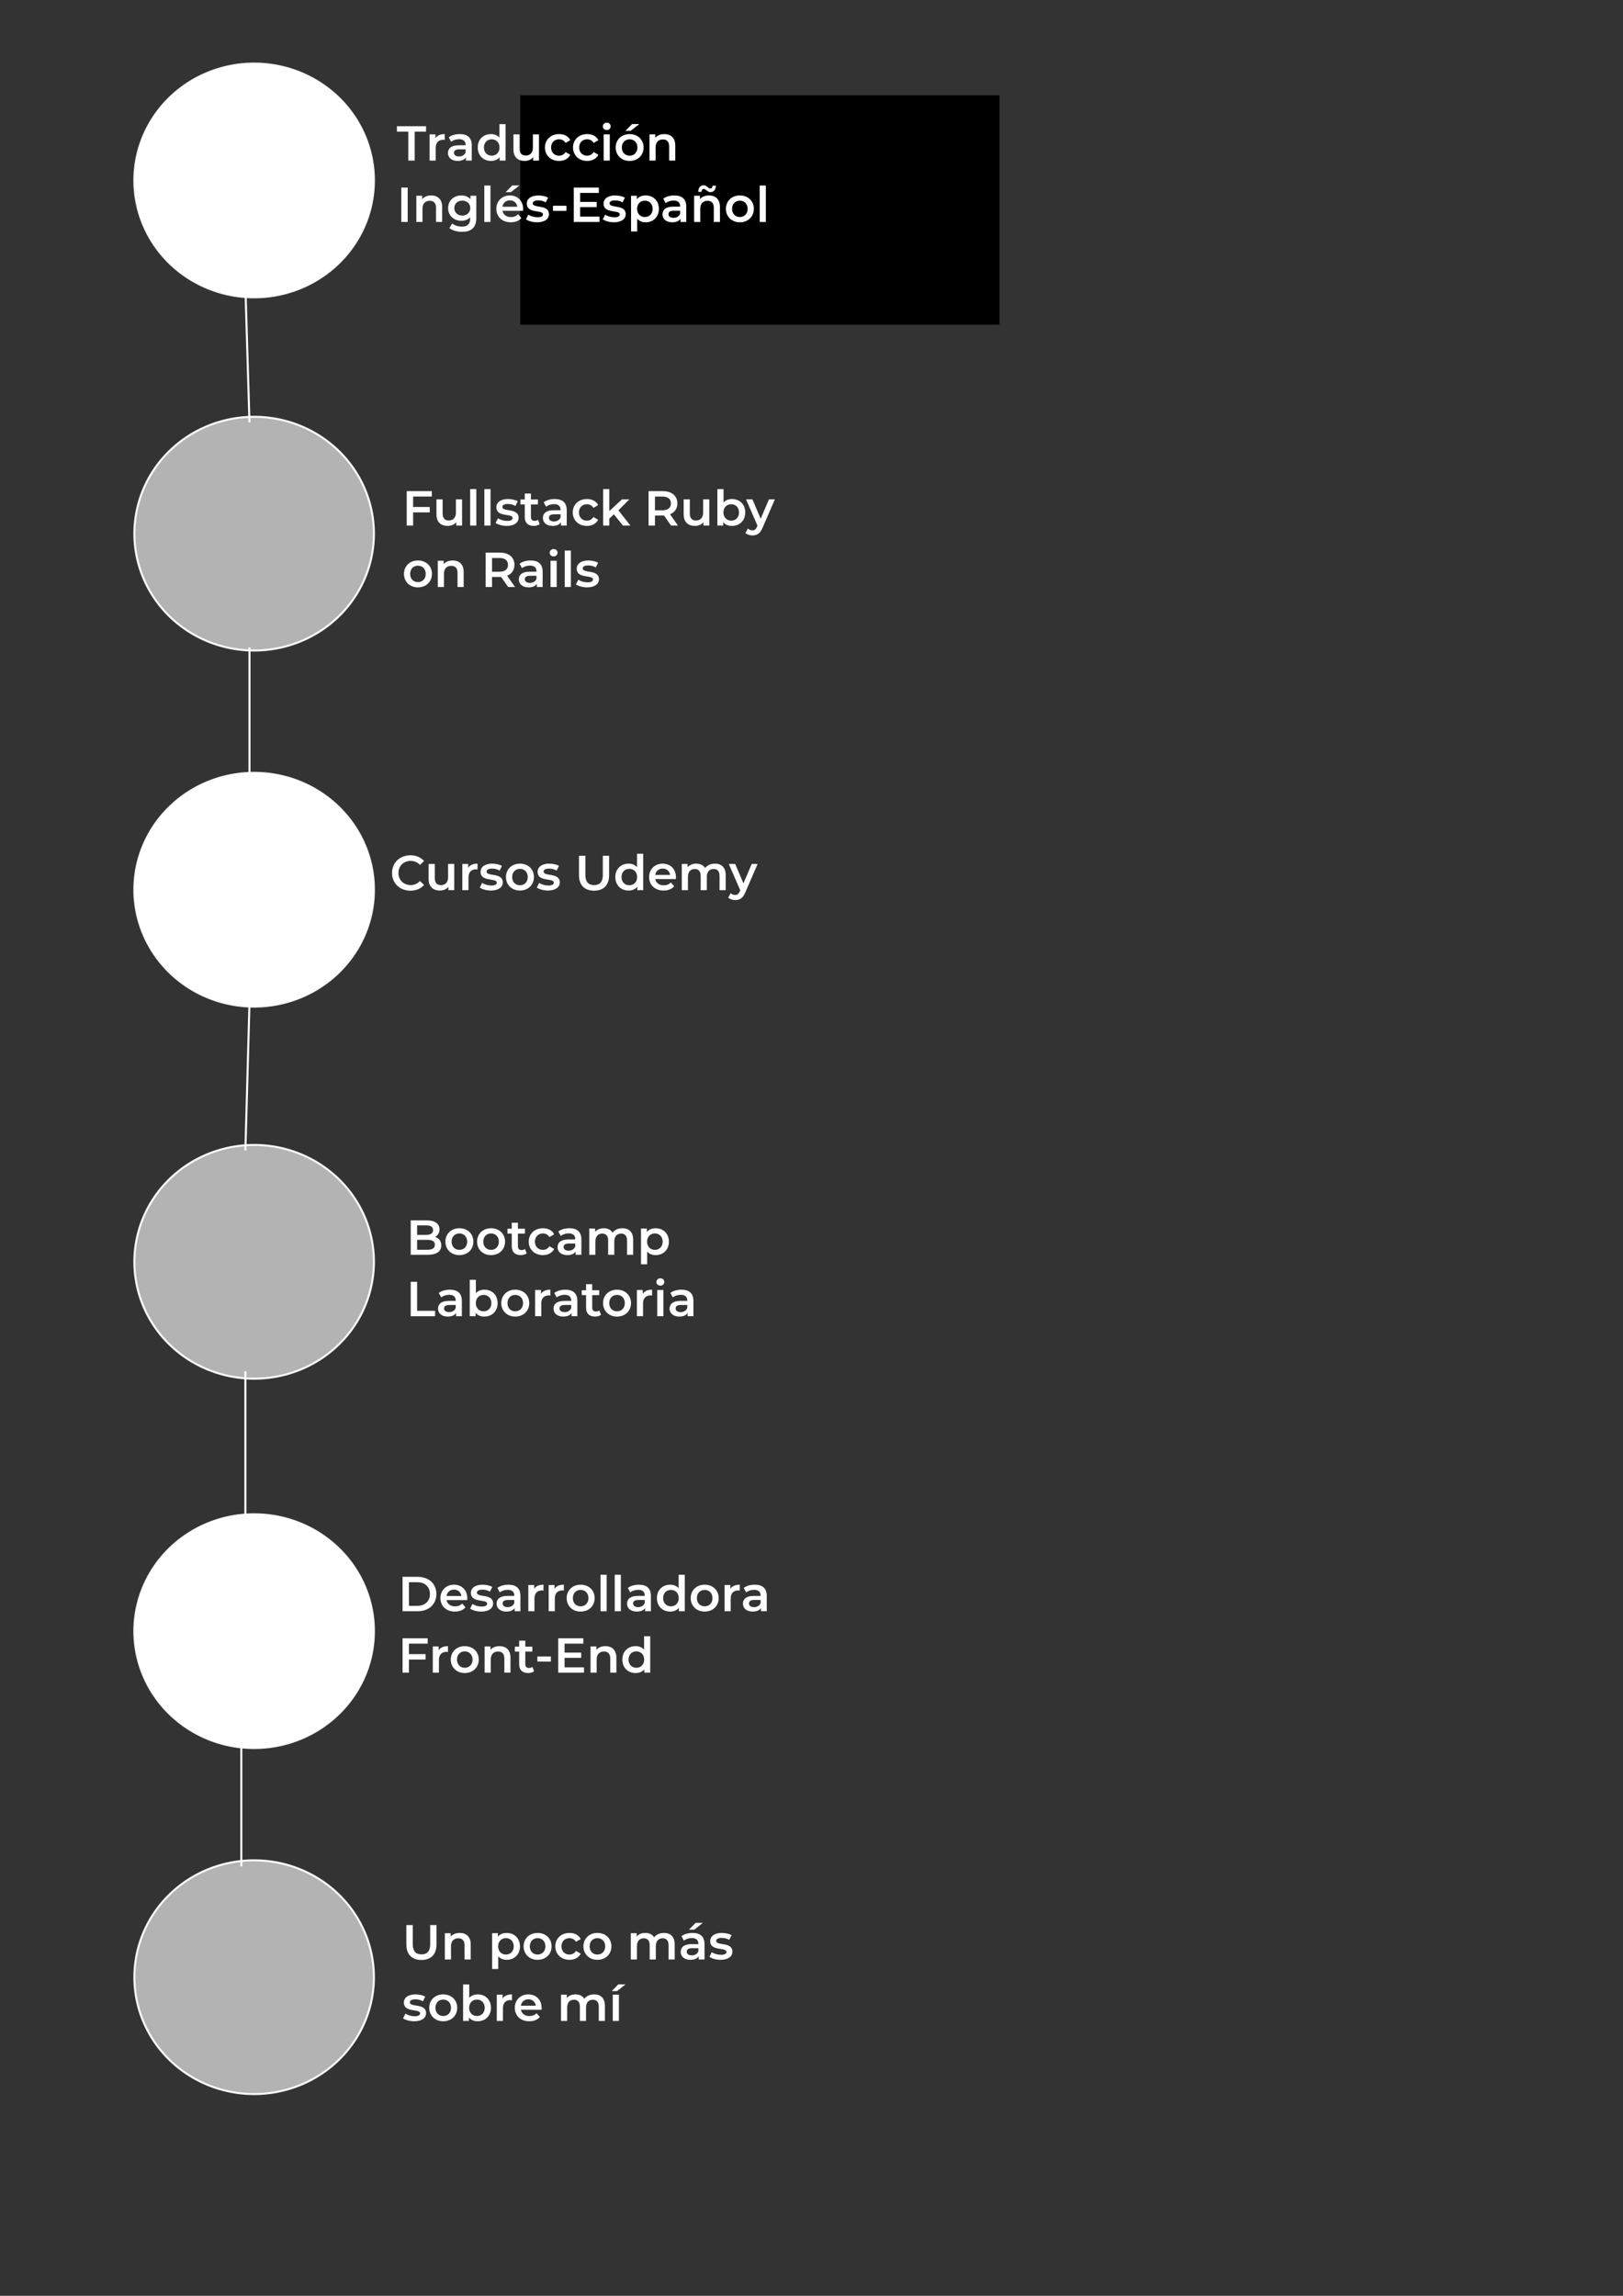 <?xml version="1.0" encoding="UTF-8" standalone="no"?>
<!-- Created with Inkscape (http://www.inkscape.org/) -->

<svg
   xmlns:dc="http://purl.org/dc/elements/1.1/"
   xmlns:cc="http://creativecommons.org/ns#"
   xmlns:rdf="http://www.w3.org/1999/02/22-rdf-syntax-ns#"
   xmlns:svg="http://www.w3.org/2000/svg"
   xmlns="http://www.w3.org/2000/svg"
   xmlns:sodipodi="http://sodipodi.sourceforge.net/DTD/sodipodi-0.dtd"
   xmlns:inkscape="http://www.inkscape.org/namespaces/inkscape"
   width="210mm"
   height="297mm"
   viewBox="0 0 210 297"
   version="1.1"
   id="svg8"
   inkscape:version="0.92.3 (2405546, 2018-03-11)"
   sodipodi:docname="diagrama-mobile.svg">
  <rect x="0" y="0" width="210" height="297" fill="#333333" stroke="none"/>
  <defs
     id="defs2" />
  <sodipodi:namedview
     id="base"
     pagecolor="#ffffff"
     bordercolor="#666666"
     borderopacity="1.0"
     inkscape:pageopacity="0.0"
     inkscape:pageshadow="2"
     inkscape:zoom="0.5"
     inkscape:cx="151.34007"
     inkscape:cy="319.77803"
     inkscape:document-units="mm"
     inkscape:current-layer="layer1"
     showgrid="false"
     inkscape:window-width="1366"
     inkscape:window-height="704"
     inkscape:window-x="0"
     inkscape:window-y="27"
     inkscape:window-maximized="1" />
  <g
     inkscape:label="Capa 1"
     inkscape:groupmode="layer"
     id="layer1">
    <path class="white-circle translation"
       style="fill:#ffffff;fill-opacity:1;stroke:#ffffff;stroke-width:0.265;stroke-opacity:0.941"
       d="M 48.381,23.345 A 15.497,15.119 0 0 1 32.884,38.464 15.497,15.119 0 0 1 17.387,23.345 15.497,15.119 0 0 1 32.884,8.226 15.497,15.119 0 0 1 48.381,23.345 Z"
       id="circle-1"
       inkscape:label="#path10" />
    <path class="grey-circle ruby"
       style="fill:#b3b3b3;fill-opacity:1;stroke:#ffffff;stroke-width:0.265;stroke-opacity:0.941"
       d="M 48.381,69.038 A 15.497,15.119 0 0 1 32.884,84.157 15.497,15.119 0 0 1 17.387,69.038 15.497,15.119 0 0 1 32.884,53.919 15.497,15.119 0 0 1 48.381,69.038 Z"
       id="circle-2"
       inkscape:label="#path10-5" />
    <path class="white-circle udemy"
       style="fill:#ffffff;fill-opacity:1;stroke:#ffffff;stroke-width:0.265;stroke-opacity:0.941"
       d="M 48.381,115.099 A 15.497,15.119 0 0 1 32.884,130.218 15.497,15.119 0 0 1 17.387,115.099 15.497,15.119 0 0 1 32.884,99.98 15.497,15.119 0 0 1 48.381,115.099 Z"
       id="circle-3"
       inkscape:label="#path10-9" />
    <path class="white-circle development"
       style="fill:#ffffff;fill-opacity:1;stroke:#ffffff;stroke-width:0.265;stroke-opacity:0.941"
       d="M 48.381,211.017 A 15.497,15.119 0 0 1 32.884,226.136 15.497,15.119 0 0 1 17.387,211.017 15.497,15.119 0 0 1 32.884,195.898 15.497,15.119 0 0 1 48.381,211.017 Z"
       id="circle-5"
       inkscape:label="#path10-8" />
    <path class="grey-circle laboratoria"
       style="fill:#b3b3b3;fill-opacity:1;stroke:#ffffff;stroke-width:0.265;stroke-opacity:0.941"
       d="M 48.381,163.236 A 15.497,15.119 0 0 1 32.884,178.355 15.497,15.119 0 0 1 17.387,163.236 15.497,15.119 0 0 1 32.884,148.117 15.497,15.119 0 0 1 48.381,163.236 Z"
       id="circle-4"
       inkscape:label="#path10-4" />
    <path class="grey-circle extra-info"
       style="fill:#b3b3b3;fill-opacity:1;stroke:#ffffff;stroke-width:0.265;stroke-opacity:0.941"
       d="M 48.381,255.782 A 15.497,15.119 0 0 1 32.884,270.901 15.497,15.119 0 0 1 17.387,255.782 15.497,15.119 0 0 1 32.884,240.663 15.497,15.119 0 0 1 48.381,255.782 Z"
       id="circle-6"
       inkscape:label="#path10-81" />
    <path
       style="fill:#999999;stroke:#ffffff;stroke-width:0.265px;stroke-linecap:butt;stroke-linejoin:miter;stroke-opacity:1"
       d="m 31.75,37.179 0.529,17.462"
       id="path872"
       inkscape:connector-curvature="0" />
    <path
       style="fill:none;stroke:#ffffff;stroke-width:0.265px;stroke-linecap:butt;stroke-linejoin:miter;stroke-opacity:1"
       d="M 32.279,83.746 V 100.15"
       id="path874"
       inkscape:connector-curvature="0" />
    <path
       style="fill:none;stroke:#ffffff;stroke-width:0.265px;stroke-linecap:butt;stroke-linejoin:miter;stroke-opacity:1"
       d="M 32.279,129.783 31.75,148.833"
       id="path876"
       inkscape:connector-curvature="0" />
    <path
       style="fill:none;stroke:#ffffff;stroke-width:0.265px;stroke-linecap:butt;stroke-linejoin:miter;stroke-opacity:1"
       d="M 31.75,177.408 V 196.988"
       id="path878"
       inkscape:connector-curvature="0" />
    <path
       style="fill:none;stroke:#ffffff;stroke-width:0.265px;stroke-linecap:butt;stroke-linejoin:miter;stroke-opacity:1"
       d="M 31.221,225.033 V 241.438"
       id="path880"
       inkscape:connector-curvature="0" />
    <flowRoot
       xml:space="preserve"
       id="flowRoot882"
       style="font-style:normal;font-variant:normal;font-weight:600;font-stretch:normal;font-size:24px;line-height:1.25;font-family:Montserrat;-inkscape-font-specification:'Montserrat, Semi-Bold';font-variant-ligatures:normal;font-variant-caps:normal;font-variant-numeric:normal;text-align:start;letter-spacing:0px;word-spacing:0px;writing-mode:lr-tb;text-anchor:start;fill:#000000;fill-opacity:1;stroke:none"
       transform="scale(0.265)"><flowRegion
         id="flowRegion884"><rect
           id="rect886"
           width="234"
           height="112"
           x="254"
           y="46.52" /></flowRegion><flowPara
         id="flowPara888" /></flowRoot>    <flowRoot
       xml:space="preserve"
       id="flowRoot890"
       style="fill:black;fill-opacity:1;stroke:none;font-family:Montserrat;font-style:normal;font-weight:600;font-size:24px;line-height:1.25;letter-spacing:0px;word-spacing:0px;-inkscape-font-specification:'Montserrat, Semi-Bold';font-stretch:normal;font-variant:normal;text-anchor:start;text-align:start;writing-mode:lr;font-variant-ligatures:normal;font-variant-caps:normal;font-variant-numeric:normal"><flowRegion
         id="flowRegion892"><rect
           id="rect894"
           width="256"
           height="102"
           x="298"
           y="48.52" /></flowRegion><flowPara
         id="flowPara896"></flowPara></flowRoot>    <g
       aria-label="Traducción
Inglés-Español"
       style="font-style:normal;font-variant:normal;font-weight:600;font-stretch:normal;font-size:6.35px;line-height:1.25;font-family:Montserrat;-inkscape-font-specification:'Montserrat, Semi-Bold';font-variant-ligatures:normal;font-variant-caps:normal;font-variant-numeric:normal;text-align:start;letter-spacing:0px;word-spacing:0px;writing-mode:lr-tb;text-anchor:start;fill:#ffffff;fill-opacity:1;stroke:none;stroke-width:0.265"
       id="text900">
      <path
         d="m 52.828,20.775 h 0.826 v -3.747 h 1.473 V 16.33 h -3.772 v 0.699 h 1.473 z"
         style="stroke-width:0.265;fill:#ffffff"
         id="path946" />
      <path
         d="m 56.339,17.879 v -0.495 h -0.756 v 3.391 h 0.794 v -1.645 c 0,-0.692 0.381,-1.048 0.984,-1.048 0.057,0 0.114,0.006 0.184,0.019 V 17.346 c -0.565,0 -0.978,0.178 -1.206,0.533 z"
         style="stroke-width:0.265;fill:#ffffff"
         id="path948" />
      <path
         d="m 59.495,17.346 c -0.546,0 -1.073,0.14 -1.435,0.419 l 0.311,0.578 c 0.254,-0.21 0.648,-0.337 1.029,-0.337 0.565,0 0.845,0.273 0.845,0.737 v 0.051 h -0.876 c -1.029,0 -1.41,0.445 -1.41,1.01 0,0.591 0.489,1.016 1.264,1.016 0.508,0 0.876,-0.165 1.067,-0.457 V 20.775 h 0.749 v -1.988 c 0,-0.978 -0.565,-1.441 -1.543,-1.441 z m -0.108,2.896 c -0.406,0 -0.648,-0.184 -0.648,-0.47 0,-0.248 0.146,-0.451 0.686,-0.451 h 0.819 v 0.394 c -0.133,0.349 -0.47,0.527 -0.857,0.527 z"
         style="stroke-width:0.265;fill:#ffffff"
         id="path950" />
      <path
         d="m 64.621,16.063 v 1.74 c -0.267,-0.311 -0.654,-0.457 -1.092,-0.457 -0.984,0 -1.714,0.679 -1.714,1.734 0,1.054 0.73,1.74 1.714,1.74 0.464,0 0.857,-0.159 1.124,-0.483 V 20.775 h 0.762 v -4.712 z m -0.997,4.077 c -0.572,0 -1.01,-0.413 -1.01,-1.06 0,-0.648 0.438,-1.06 1.01,-1.06 0.572,0 1.01,0.413 1.01,1.06 0,0.648 -0.438,1.06 -1.01,1.06 z"
         style="stroke-width:0.265;fill:#ffffff"
         id="path952" />
      <path
         d="m 68.949,17.384 v 1.714 c 0,0.679 -0.375,1.022 -0.927,1.022 -0.502,0 -0.794,-0.292 -0.794,-0.908 v -1.829 h -0.794 v 1.937 c 0,1.022 0.591,1.499 1.46,1.499 0.438,0 0.838,-0.165 1.092,-0.476 v 0.432 h 0.756 v -3.391 z"
         style="stroke-width:0.265;fill:#ffffff"
         id="path954" />
      <path
         d="m 72.344,20.819 c 0.66,0 1.187,-0.286 1.448,-0.794 l -0.61,-0.356 c -0.203,0.324 -0.508,0.47 -0.845,0.47 -0.584,0 -1.029,-0.4 -1.029,-1.06 0,-0.654 0.445,-1.06 1.029,-1.06 0.337,0 0.641,0.146 0.845,0.47 l 0.61,-0.356 c -0.26,-0.514 -0.787,-0.787 -1.448,-0.787 -1.073,0 -1.835,0.718 -1.835,1.734 0,1.016 0.762,1.74 1.835,1.74 z"
         style="stroke-width:0.265;fill:#ffffff"
         id="path956" />
      <path
         d="m 75.978,20.819 c 0.66,0 1.187,-0.286 1.448,-0.794 l -0.61,-0.356 c -0.203,0.324 -0.508,0.47 -0.845,0.47 -0.584,0 -1.029,-0.4 -1.029,-1.06 0,-0.654 0.445,-1.06 1.029,-1.06 0.337,0 0.641,0.146 0.845,0.47 l 0.61,-0.356 c -0.26,-0.514 -0.787,-0.787 -1.448,-0.787 -1.073,0 -1.835,0.718 -1.835,1.734 0,1.016 0.762,1.74 1.835,1.74 z"
         style="stroke-width:0.265;fill:#ffffff"
         id="path958" />
      <path
         d="m 78.506,16.825 c 0.298,0 0.508,-0.216 0.508,-0.495 0,-0.26 -0.216,-0.457 -0.508,-0.457 -0.292,0 -0.508,0.21 -0.508,0.476 0,0.267 0.216,0.476 0.508,0.476 z m -0.4,3.95 h 0.794 v -3.391 h -0.794 z"
         style="stroke-width:0.265;fill:#ffffff"
         id="path960" />
      <path
         d="m 80.925,16.921 h 0.686 l 1.105,-0.87 h -0.933 z m 0.54,3.899 c 1.054,0 1.81,-0.724 1.81,-1.74 0,-1.016 -0.756,-1.734 -1.81,-1.734 -1.041,0 -1.803,0.718 -1.803,1.734 0,1.016 0.762,1.74 1.803,1.74 z m 0,-0.679 c -0.572,0 -1.003,-0.413 -1.003,-1.06 0,-0.648 0.432,-1.06 1.003,-1.06 0.578,0 1.01,0.413 1.01,1.06 0,0.648 -0.432,1.06 -1.01,1.06 z"
         style="stroke-width:0.265;fill:#ffffff"
         id="path962" />
      <path
         d="m 85.958,17.346 c -0.495,0 -0.908,0.165 -1.168,0.476 V 17.384 h -0.756 v 3.391 h 0.794 v -1.714 c 0,-0.679 0.381,-1.022 0.946,-1.022 0.508,0 0.806,0.292 0.806,0.895 v 1.841 h 0.794 v -1.943 c 0,-1.022 -0.603,-1.486 -1.416,-1.486 z"
         style="stroke-width:0.265;fill:#ffffff"
         id="path964" />
      <path
         d="m 51.926,28.712 h 0.826 V 24.267 h -0.826 z"
         style="stroke-width:0.265;fill:#ffffff"
         id="path966" />
      <path
         d="m 55.795,25.284 c -0.495,0 -0.908,0.165 -1.168,0.476 V 25.322 h -0.756 v 3.391 h 0.794 V 26.998 c 0,-0.679 0.381,-1.022 0.946,-1.022 0.508,0 0.806,0.292 0.806,0.895 v 1.841 h 0.794 V 26.769 c 0,-1.022 -0.603,-1.486 -1.416,-1.486 z"
         style="stroke-width:0.265;fill:#ffffff"
         id="path968" />
      <path
         d="m 60.872,25.322 v 0.451 c -0.279,-0.337 -0.699,-0.489 -1.175,-0.489 -0.972,0 -1.714,0.648 -1.714,1.632 0,0.984 0.743,1.645 1.714,1.645 0.457,0 0.857,-0.146 1.137,-0.451 v 0.178 c 0,0.686 -0.33,1.029 -1.079,1.029 -0.47,0 -0.953,-0.159 -1.251,-0.406 l -0.356,0.597 c 0.387,0.318 1.016,0.483 1.651,0.483 1.187,0 1.829,-0.559 1.829,-1.791 V 25.322 Z m -1.054,2.565 c -0.603,0 -1.035,-0.394 -1.035,-0.972 0,-0.572 0.432,-0.959 1.035,-0.959 0.597,0 1.029,0.387 1.029,0.959 0,0.578 -0.432,0.972 -1.029,0.972 z"
         style="stroke-width:0.265;fill:#ffffff"
         id="path970" />
      <path
         d="m 62.665,28.712 h 0.794 V 24.001 h -0.794 z"
         style="stroke-width:0.265;fill:#ffffff"
         id="path972" />
      <path
         d="m 67.212,23.988 h -0.933 l -0.857,0.87 h 0.686 z m 0.476,3.048 c 0,-1.06 -0.724,-1.753 -1.714,-1.753 -1.01,0 -1.753,0.724 -1.753,1.734 0,1.01 0.737,1.74 1.873,1.74 0.584,0 1.06,-0.19 1.365,-0.552 l -0.425,-0.489 c -0.241,0.248 -0.54,0.368 -0.921,0.368 -0.591,0 -1.003,-0.318 -1.099,-0.813 h 2.661 c 0.006,-0.076 0.013,-0.171 0.013,-0.235 z m -1.714,-1.118 c 0.521,0 0.895,0.337 0.959,0.826 h -1.924 c 0.076,-0.495 0.451,-0.826 0.965,-0.826 z"
         style="stroke-width:0.265;fill:#ffffff"
         id="path974" />
      <path
         d="m 69.492,28.757 c 0.953,0 1.537,-0.413 1.537,-1.048 0,-1.327 -2.095,-0.718 -2.095,-1.403 0,-0.222 0.229,-0.381 0.711,-0.381 0.324,0 0.648,0.064 0.972,0.254 l 0.305,-0.603 c -0.305,-0.184 -0.819,-0.292 -1.27,-0.292 -0.914,0 -1.492,0.419 -1.492,1.06 0,1.353 2.095,0.743 2.095,1.391 0,0.235 -0.21,0.375 -0.711,0.375 -0.425,0 -0.883,-0.14 -1.181,-0.337 l -0.305,0.603 c 0.305,0.216 0.87,0.381 1.435,0.381 z"
         style="stroke-width:0.265;fill:#ffffff"
         id="path976" />
      <path
         d="m 71.547,27.277 h 1.746 V 26.617 h -1.746 z"
         style="stroke-width:0.265;fill:#ffffff"
         id="path978" />
      <path
         d="M 75.063,28.02 V 26.795 h 2.146 v -0.679 h -2.146 v -1.156 h 2.419 V 24.267 h -3.245 v 4.445 h 3.334 V 28.02 Z"
         style="stroke-width:0.265;fill:#ffffff"
         id="path980" />
      <path
         d="m 79.426,28.757 c 0.953,0 1.537,-0.413 1.537,-1.048 0,-1.327 -2.095,-0.718 -2.095,-1.403 0,-0.222 0.229,-0.381 0.711,-0.381 0.324,0 0.648,0.064 0.972,0.254 l 0.305,-0.603 c -0.305,-0.184 -0.819,-0.292 -1.27,-0.292 -0.914,0 -1.492,0.419 -1.492,1.06 0,1.353 2.095,0.743 2.095,1.391 0,0.235 -0.21,0.375 -0.711,0.375 -0.425,0 -0.883,-0.14 -1.181,-0.337 l -0.305,0.603 c 0.305,0.216 0.87,0.381 1.435,0.381 z"
         style="stroke-width:0.265;fill:#ffffff"
         id="path982" />
      <path
         d="m 83.532,25.284 c -0.464,0 -0.857,0.159 -1.124,0.483 v -0.445 h -0.756 v 4.623 h 0.794 V 28.3 c 0.273,0.311 0.654,0.457 1.086,0.457 0.991,0 1.721,-0.686 1.721,-1.74 0,-1.048 -0.73,-1.734 -1.721,-1.734 z m -0.089,2.794 c -0.572,0 -1.01,-0.413 -1.01,-1.06 0,-0.648 0.438,-1.06 1.01,-1.06 0.572,0 1.003,0.413 1.003,1.06 0,0.648 -0.432,1.06 -1.003,1.06 z"
         style="stroke-width:0.265;fill:#ffffff"
         id="path984" />
      <path
         d="m 87.252,25.284 c -0.546,0 -1.073,0.14 -1.435,0.419 l 0.311,0.578 c 0.254,-0.21 0.648,-0.337 1.029,-0.337 0.565,0 0.845,0.273 0.845,0.737 v 0.051 h -0.876 c -1.029,0 -1.41,0.445 -1.41,1.01 0,0.591 0.489,1.016 1.264,1.016 0.508,0 0.876,-0.165 1.067,-0.457 v 0.413 h 0.749 V 26.725 c 0,-0.978 -0.565,-1.441 -1.543,-1.441 z m -0.108,2.896 c -0.406,0 -0.648,-0.184 -0.648,-0.47 0,-0.248 0.146,-0.451 0.686,-0.451 h 0.819 v 0.394 c -0.133,0.349 -0.47,0.527 -0.857,0.527 z"
         style="stroke-width:0.265;fill:#ffffff"
         id="path986" />
      <path
         d="m 91.077,24.439 c 0.229,0 0.445,0.419 0.864,0.419 0.406,0 0.673,-0.337 0.686,-0.832 h -0.425 c -0.013,0.229 -0.133,0.362 -0.311,0.362 -0.229,0 -0.445,-0.419 -0.864,-0.419 -0.406,0 -0.673,0.33 -0.686,0.851 h 0.425 c 0.013,-0.241 0.133,-0.381 0.311,-0.381 z m 0.66,0.845 c -0.495,0 -0.908,0.165 -1.168,0.476 V 25.322 h -0.756 v 3.391 h 0.794 V 26.998 c 0,-0.679 0.381,-1.022 0.946,-1.022 0.508,0 0.806,0.292 0.806,0.895 v 1.841 h 0.794 V 26.769 c 0,-1.022 -0.603,-1.486 -1.416,-1.486 z"
         style="stroke-width:0.265;fill:#ffffff"
         id="path988" />
      <path
         d="m 95.728,28.757 c 1.054,0 1.81,-0.724 1.81,-1.74 0,-1.016 -0.756,-1.734 -1.81,-1.734 -1.041,0 -1.803,0.718 -1.803,1.734 0,1.016 0.762,1.74 1.803,1.74 z m 0,-0.679 c -0.572,0 -1.003,-0.413 -1.003,-1.06 0,-0.648 0.432,-1.06 1.003,-1.06 0.578,0 1.01,0.413 1.01,1.06 0,0.648 -0.432,1.06 -1.01,1.06 z"
         style="stroke-width:0.265;fill:#ffffff"
         id="path990" />
      <path
         d="m 98.297,28.712 h 0.794 V 24.001 h -0.794 z"
         style="stroke-width:0.265;fill:#ffffff"
         id="path992" />
    </g>
    <g
       aria-label="Fullstack Ruby on Rails"
       transform="matrix(0.265,0,0,0.265,-56.092,1.058)"
       style="font-style:normal;font-variant:normal;font-weight:600;font-stretch:normal;font-size:24px;line-height:1.25;font-family:Montserrat;-inkscape-font-specification:'Montserrat, Semi-Bold';font-variant-ligatures:normal;font-variant-caps:normal;font-variant-numeric:normal;text-align:start;letter-spacing:0px;word-spacing:0px;writing-mode:lr-tb;text-anchor:start;fill:#ffffff;fill-opacity:1;stroke:none"
       id="flowRoot904">
      <path
         d="m 422.52,238.394 v -2.616 h -12.264 v 16.8 h 3.12 v -6.432 h 8.112 v -2.64 h -8.112 v -5.112 z"
         style="fill:#ffffff"
         id="path995" />
      <path
         d="m 434.282,239.762 v 6.48 c 0,2.568 -1.416,3.864 -3.504,3.864 -1.896,0 -3,-1.104 -3,-3.432 v -6.912 h -3 v 7.32 c 0,3.864 2.232,5.664 5.52,5.664 1.656,0 3.168,-0.624 4.128,-1.8 v 1.632 h 2.856 v -12.816 z"
         style="fill:#ffffff"
         id="path997" />
      <path
         d="m 441.234,252.578 h 3 v -17.808 h -3 z"
         style="fill:#ffffff"
         id="path999" />
      <path
         d="m 448.171,252.578 h 3 v -17.808 h -3 z"
         style="fill:#ffffff"
         id="path1001" />
      <path
         d="m 459.069,252.746 c 3.6,0 5.808,-1.56 5.808,-3.96 0,-5.016 -7.92,-2.712 -7.92,-5.304 0,-0.84 0.864,-1.44 2.688,-1.44 1.224,0 2.448,0.24 3.672,0.96 l 1.152,-2.28 c -1.152,-0.696 -3.096,-1.104 -4.8,-1.104 -3.456,0 -5.64,1.584 -5.64,4.008 0,5.112 7.92,2.808 7.92,5.256 0,0.888 -0.792,1.416 -2.688,1.416 -1.608,0 -3.336,-0.528 -4.464,-1.272 l -1.152,2.28 c 1.152,0.816 3.288,1.44 5.424,1.44 z"
         style="fill:#ffffff"
         id="path1003" />
      <path
         d="m 474.348,249.746 c -0.456,0.36 -1.056,0.528 -1.68,0.528 -1.152,0 -1.776,-0.672 -1.776,-1.92 v -6.096 h 3.432 v -2.4 h -3.432 v -2.928 h -3 v 2.928 h -2.112 v 2.4 h 2.112 v 6.168 c 0,2.832 1.608,4.32 4.416,4.32 1.08,0 2.16,-0.288 2.88,-0.864 z"
         style="fill:#ffffff"
         id="path1005" />
      <path
         d="m 482.551,239.618 c -2.064,0 -4.056,0.528 -5.424,1.584 l 1.176,2.184 c 0.96,-0.792 2.448,-1.272 3.888,-1.272 2.136,0 3.192,1.032 3.192,2.784 v 0.192 h -3.312 c -3.888,0 -5.328,1.68 -5.328,3.816 0,2.232 1.848,3.84 4.776,3.84 1.92,0 3.312,-0.624 4.032,-1.728 v 1.56 h 2.832 v -7.512 c 0,-3.696 -2.136,-5.448 -5.832,-5.448 z m -0.408,10.944 c -1.536,0 -2.448,-0.696 -2.448,-1.776 0,-0.936 0.552,-1.704 2.592,-1.704 h 3.096 v 1.488 c -0.504,1.32 -1.776,1.992 -3.24,1.992 z"
         style="fill:#ffffff"
         id="path1007" />
      <path
         d="m 498.254,252.746 c 2.496,0 4.488,-1.08 5.472,-3 l -2.304,-1.344 c -0.768,1.224 -1.92,1.776 -3.192,1.776 -2.208,0 -3.888,-1.512 -3.888,-4.008 0,-2.472 1.68,-4.008 3.888,-4.008 1.272,0 2.424,0.552 3.192,1.776 l 2.304,-1.344 c -0.984,-1.944 -2.976,-2.976 -5.472,-2.976 -4.056,0 -6.936,2.712 -6.936,6.552 0,3.84 2.88,6.576 6.936,6.576 z"
         style="fill:#ffffff"
         id="path1009" />
      <path
         d="m 515.827,252.578 h 3.648 l -5.856,-7.44 5.352,-5.376 h -3.6 l -6.216,5.76 v -10.752 h -3 v 17.808 h 3 v -3.384 l 2.232,-2.112 z"
         style="fill:#ffffff"
         id="path1011" />
      <path
         d="m 542.686,252.578 -3.864,-5.52 c 2.28,-0.888 3.576,-2.76 3.576,-5.304 0,-3.72 -2.736,-5.976 -7.152,-5.976 h -6.912 v 16.8 h 3.12 v -4.896 h 3.792 c 0.216,0 0.432,0 0.648,-0.024 l 3.432,4.92 z m -3.432,-10.824 c 0,2.112 -1.416,3.36 -4.152,3.36 h -3.648 v -6.696 h 3.648 c 2.736,0 4.152,1.224 4.152,3.336 z"
         style="fill:#ffffff"
         id="path1013" />
      <path
         d="m 554.985,239.762 v 6.48 c 0,2.568 -1.416,3.864 -3.504,3.864 -1.896,0 -3,-1.104 -3,-3.432 v -6.912 h -3 v 7.32 c 0,3.864 2.232,5.664 5.52,5.664 1.656,0 3.168,-0.624 4.128,-1.8 v 1.632 h 2.856 v -12.816 z"
         style="fill:#ffffff"
         id="path1015" />
      <path
         d="m 569.041,239.618 c -1.632,0 -3.072,0.552 -4.104,1.704 v -6.552 h -3 v 17.808 h 2.856 v -1.656 c 1.008,1.224 2.496,1.824 4.248,1.824 3.744,0 6.504,-2.592 6.504,-6.576 0,-3.984 -2.76,-6.552 -6.504,-6.552 z m -0.336,10.56 c -2.16,0 -3.816,-1.56 -3.816,-4.008 0,-2.448 1.656,-4.008 3.816,-4.008 2.16,0 3.792,1.56 3.792,4.008 0,2.448 -1.632,4.008 -3.792,4.008 z"
         style="fill:#ffffff"
         id="path1017" />
      <path
         d="m 587.135,239.762 -4.056,9.48 -4.032,-9.48 h -3.12 l 5.592,12.864 -0.216,0.504 c -0.576,1.272 -1.2,1.776 -2.256,1.776 -0.816,0 -1.632,-0.336 -2.208,-0.888 l -1.2,2.208 c 0.816,0.744 2.16,1.176 3.432,1.176 2.136,0 3.768,-0.888 4.944,-3.792 l 6,-13.848 z"
         style="fill:#ffffff"
         id="path1019" />
      <path
         d="m 415.728,282.746 c 3.984,0 6.84,-2.736 6.84,-6.576 0,-3.84 -2.856,-6.552 -6.84,-6.552 -3.936,0 -6.816,2.712 -6.816,6.552 0,3.84 2.88,6.576 6.816,6.576 z m 0,-2.568 c -2.16,0 -3.792,-1.56 -3.792,-4.008 0,-2.448 1.632,-4.008 3.792,-4.008 2.184,0 3.816,1.56 3.816,4.008 0,2.448 -1.632,4.008 -3.816,4.008 z"
         style="fill:#ffffff"
         id="path1021" />
      <path
         d="m 432.709,269.618 c -1.872,0 -3.432,0.624 -4.416,1.8 v -1.656 h -2.856 v 12.816 h 3 v -6.48 c 0,-2.568 1.44,-3.864 3.576,-3.864 1.92,0 3.048,1.104 3.048,3.384 v 6.96 h 3 v -7.344 c 0,-3.864 -2.28,-5.616 -5.352,-5.616 z"
         style="fill:#ffffff"
         id="path1023" />
      <path
         d="m 463.139,282.578 -3.864,-5.52 c 2.28,-0.888 3.576,-2.76 3.576,-5.304 0,-3.72 -2.736,-5.976 -7.152,-5.976 h -6.912 v 16.8 h 3.12 v -4.896 h 3.792 c 0.216,0 0.432,0 0.648,-0.024 l 3.432,4.92 z m -3.432,-10.824 c 0,2.112 -1.416,3.36 -4.152,3.36 h -3.648 v -6.696 h 3.648 c 2.736,0 4.152,1.224 4.152,3.336 z"
         style="fill:#ffffff"
         id="path1025" />
      <path
         d="m 470.786,269.618 c -2.064,0 -4.056,0.528 -5.424,1.584 l 1.176,2.184 c 0.96,-0.792 2.448,-1.272 3.888,-1.272 2.136,0 3.192,1.032 3.192,2.784 v 0.192 h -3.312 c -3.888,0 -5.328,1.68 -5.328,3.816 0,2.232 1.848,3.84 4.776,3.84 1.92,0 3.312,-0.624 4.032,-1.728 v 1.56 h 2.832 v -7.512 c 0,-3.696 -2.136,-5.448 -5.832,-5.448 z m -0.408,10.944 c -1.536,0 -2.448,-0.696 -2.448,-1.776 0,-0.936 0.552,-1.704 2.592,-1.704 h 3.096 v 1.488 c -0.504,1.32 -1.776,1.992 -3.24,1.992 z"
         style="fill:#ffffff"
         id="path1027" />
      <path
         d="m 481.98,267.65 c 1.128,0 1.92,-0.816 1.92,-1.872 0,-0.984 -0.816,-1.728 -1.92,-1.728 -1.104,0 -1.92,0.792 -1.92,1.8 0,1.008 0.816,1.8 1.92,1.8 z m -1.512,14.928 h 3 v -12.816 h -3 z"
         style="fill:#ffffff"
         id="path1029" />
      <path
         d="m 487.406,282.578 h 3 v -17.808 h -3 z"
         style="fill:#ffffff"
         id="path1031" />
      <path
         d="m 498.303,282.746 c 3.6,0 5.808,-1.56 5.808,-3.96 0,-5.016 -7.92,-2.712 -7.92,-5.304 0,-0.84 0.864,-1.44 2.688,-1.44 1.224,0 2.448,0.24 3.672,0.96 l 1.152,-2.28 c -1.152,-0.696 -3.096,-1.104 -4.8,-1.104 -3.456,0 -5.64,1.584 -5.64,4.008 0,5.112 7.92,2.808 7.92,5.256 0,0.888 -0.792,1.416 -2.688,1.416 -1.608,0 -3.336,-0.528 -4.464,-1.272 l -1.152,2.28 c 1.152,0.816 3.288,1.44 5.424,1.44 z"
         style="fill:#ffffff"
         id="path1033" />
    </g>
    <g
       aria-label="Cursos Udemy"
       transform="matrix(0.265,0,0,0.265,-59.267,1.587)"
       style="font-style:normal;font-variant:normal;font-weight:600;font-stretch:normal;font-size:24px;line-height:1.25;font-family:Montserrat;-inkscape-font-specification:'Montserrat, Semi-Bold';font-variant-ligatures:normal;font-variant-caps:normal;font-variant-numeric:normal;text-align:start;letter-spacing:0px;word-spacing:0px;writing-mode:lr-tb;text-anchor:start;fill:#ffffff;fill-opacity:1;stroke:none"
       id="flowRoot912">
      <path
         d="m 424.032,428.818 c 2.76,0 5.112,-0.984 6.672,-2.808 l -2.016,-1.92 c -1.224,1.344 -2.736,1.992 -4.488,1.992 -3.48,0 -6,-2.448 -6,-5.904 0,-3.456 2.52,-5.904 6,-5.904 1.752,0 3.264,0.648 4.488,1.968 l 2.016,-1.896 c -1.56,-1.824 -3.912,-2.808 -6.648,-2.808 -5.16,0 -9,3.624 -9,8.64 0,5.016 3.84,8.64 8.976,8.64 z"
         style="fill:#ffffff"
         id="path1036" />
      <path
         d="m 442.438,415.762 v 6.48 c 0,2.568 -1.416,3.864 -3.504,3.864 -1.896,0 -3,-1.104 -3,-3.432 v -6.912 h -3 v 7.32 c 0,3.864 2.232,5.664 5.52,5.664 1.656,0 3.168,-0.624 4.128,-1.8 v 1.632 h 2.856 v -12.816 z"
         style="fill:#ffffff"
         id="path1038" />
      <path
         d="m 452.246,417.634 v -1.872 h -2.856 v 12.816 h 3 v -6.216 c 0,-2.616 1.44,-3.96 3.72,-3.96 0.216,0 0.432,0.024 0.696,0.072 v -2.856 c -2.136,0 -3.696,0.672 -4.56,2.016 z"
         style="fill:#ffffff"
         id="path1040" />
      <path
         d="m 463.334,428.746 c 3.6,0 5.808,-1.56 5.808,-3.96 0,-5.016 -7.92,-2.712 -7.92,-5.304 0,-0.84 0.864,-1.44 2.688,-1.44 1.224,0 2.448,0.24 3.672,0.96 l 1.152,-2.28 c -1.152,-0.696 -3.096,-1.104 -4.8,-1.104 -3.456,0 -5.64,1.584 -5.64,4.008 0,5.112 7.92,2.808 7.92,5.256 0,0.888 -0.792,1.416 -2.688,1.416 -1.608,0 -3.336,-0.528 -4.464,-1.272 l -1.152,2.28 c 1.152,0.816 3.288,1.44 5.424,1.44 z"
         style="fill:#ffffff"
         id="path1042" />
      <path
         d="m 477.509,428.746 c 3.984,0 6.84,-2.736 6.84,-6.576 0,-3.84 -2.856,-6.552 -6.84,-6.552 -3.936,0 -6.816,2.712 -6.816,6.552 0,3.84 2.88,6.576 6.816,6.576 z m 0,-2.568 c -2.16,0 -3.792,-1.56 -3.792,-4.008 0,-2.448 1.632,-4.008 3.792,-4.008 2.184,0 3.816,1.56 3.816,4.008 0,2.448 -1.632,4.008 -3.816,4.008 z"
         style="fill:#ffffff"
         id="path1044" />
      <path
         d="m 491.178,428.746 c 3.6,0 5.808,-1.56 5.808,-3.96 0,-5.016 -7.92,-2.712 -7.92,-5.304 0,-0.84 0.864,-1.44 2.688,-1.44 1.224,0 2.448,0.24 3.672,0.96 l 1.152,-2.28 c -1.152,-0.696 -3.096,-1.104 -4.8,-1.104 -3.456,0 -5.64,1.584 -5.64,4.008 0,5.112 7.92,2.808 7.92,5.256 0,0.888 -0.792,1.416 -2.688,1.416 -1.608,0 -3.336,-0.528 -4.464,-1.272 l -1.152,2.28 c 1.152,0.816 3.288,1.44 5.424,1.44 z"
         style="fill:#ffffff"
         id="path1046" />
      <path
         d="m 513.714,428.818 c 4.584,0 7.344,-2.664 7.344,-7.56 v -9.48 h -3.072 v 9.36 c 0,3.456 -1.536,4.944 -4.248,4.944 -2.712,0 -4.272,-1.488 -4.272,-4.944 v -9.36 h -3.12 v 9.48 c 0,4.896 2.76,7.56 7.368,7.56 z"
         style="fill:#ffffff"
         id="path1048" />
      <path
         d="m 534.692,410.77 v 6.576 c -1.008,-1.176 -2.472,-1.728 -4.128,-1.728 -3.72,0 -6.48,2.568 -6.48,6.552 0,3.984 2.76,6.576 6.48,6.576 1.752,0 3.24,-0.6 4.248,-1.824 v 1.656 h 2.88 v -17.808 z m -3.768,15.408 c -2.16,0 -3.816,-1.56 -3.816,-4.008 0,-2.448 1.656,-4.008 3.816,-4.008 2.16,0 3.816,1.56 3.816,4.008 0,2.448 -1.656,4.008 -3.816,4.008 z"
         style="fill:#ffffff"
         id="path1050" />
      <path
         d="m 553.688,422.242 c 0,-4.008 -2.736,-6.624 -6.48,-6.624 -3.816,0 -6.624,2.736 -6.624,6.552 0,3.816 2.784,6.576 7.08,6.576 2.208,0 4.008,-0.72 5.16,-2.088 l -1.608,-1.848 c -0.912,0.936 -2.04,1.392 -3.48,1.392 -2.232,0 -3.792,-1.2 -4.152,-3.072 h 10.056 c 0.024,-0.288 0.048,-0.648 0.048,-0.888 z m -6.48,-4.224 c 1.968,0 3.384,1.272 3.624,3.12 h -7.272 c 0.288,-1.872 1.704,-3.12 3.648,-3.12 z"
         style="fill:#ffffff"
         id="path1052" />
      <path
         d="m 572.722,415.618 c -2.04,0 -3.768,0.816 -4.8,2.136 -0.888,-1.44 -2.448,-2.136 -4.32,-2.136 -1.752,0 -3.24,0.624 -4.2,1.776 v -1.632 h -2.856 v 12.816 h 3 v -6.504 c 0,-2.544 1.344,-3.84 3.336,-3.84 1.824,0 2.88,1.104 2.88,3.384 v 6.96 h 3 v -6.504 c 0,-2.544 1.368,-3.84 3.336,-3.84 1.824,0 2.88,1.104 2.88,3.384 v 6.96 h 3 v -7.344 c 0,-3.864 -2.16,-5.616 -5.256,-5.616 z"
         style="fill:#ffffff"
         id="path1054" />
      <path
         d="m 590.697,415.762 -4.056,9.48 -4.032,-9.48 h -3.12 l 5.592,12.864 -0.216,0.504 c -0.576,1.272 -1.2,1.776 -2.256,1.776 -0.816,0 -1.632,-0.336 -2.208,-0.888 l -1.2,2.208 c 0.816,0.744 2.16,1.176 3.432,1.176 2.136,0 3.768,-0.888 4.944,-3.792 l 6,-13.848 z"
         style="fill:#ffffff"
         id="path1056" />
    </g>
    <g
       aria-label="Bootcamp Laboratoria"
       transform="matrix(0.265,0,0,0.265,-47.625,4.763)"
       style="font-style:normal;font-variant:normal;font-weight:600;font-stretch:normal;font-size:24px;line-height:1.25;font-family:Montserrat;-inkscape-font-specification:'Montserrat, Semi-Bold';font-variant-ligatures:normal;font-variant-caps:normal;font-variant-numeric:normal;text-align:start;letter-spacing:0px;word-spacing:0px;writing-mode:lr-tb;text-anchor:start;fill:#ffffff;fill-opacity:1;stroke:none"
       id="flowRoot920">
      <path
         d="m 392.16,585.842 c 1.296,-0.696 2.16,-1.968 2.16,-3.696 0,-2.664 -2.16,-4.368 -6.192,-4.368 h -7.872 v 16.8 h 8.352 c 4.32,0 6.576,-1.68 6.576,-4.56 0,-2.184 -1.224,-3.6 -3.024,-4.176 z m -4.368,-5.616 c 2.16,0 3.384,0.768 3.384,2.328 0,1.536 -1.224,2.304 -3.384,2.304 h -4.416 v -4.632 z m 0.624,11.904 h -5.04 v -4.848 h 5.04 c 2.352,0 3.624,0.744 3.624,2.424 0,1.68 -1.272,2.424 -3.624,2.424 z"
         style="fill:#ffffff"
         id="path1059" />
      <path
         d="m 404.009,594.746 c 3.984,0 6.84,-2.736 6.84,-6.576 0,-3.84 -2.856,-6.552 -6.84,-6.552 -3.936,0 -6.816,2.712 -6.816,6.552 0,3.84 2.88,6.576 6.816,6.576 z m 0,-2.568 c -2.16,0 -3.792,-1.56 -3.792,-4.008 0,-2.448 1.632,-4.008 3.792,-4.008 2.184,0 3.816,1.56 3.816,4.008 0,2.448 -1.632,4.008 -3.816,4.008 z"
         style="fill:#ffffff"
         id="path1061" />
      <path
         d="m 419.478,594.746 c 3.984,0 6.84,-2.736 6.84,-6.576 0,-3.84 -2.856,-6.552 -6.84,-6.552 -3.936,0 -6.816,2.712 -6.816,6.552 0,3.84 2.88,6.576 6.816,6.576 z m 0,-2.568 c -2.16,0 -3.792,-1.56 -3.792,-4.008 0,-2.448 1.632,-4.008 3.792,-4.008 2.184,0 3.816,1.56 3.816,4.008 0,2.448 -1.632,4.008 -3.816,4.008 z"
         style="fill:#ffffff"
         id="path1063" />
      <path
         d="m 436.051,591.746 c -0.456,0.36 -1.056,0.528 -1.68,0.528 -1.152,0 -1.776,-0.672 -1.776,-1.92 v -6.096 h 3.432 v -2.4 h -3.432 v -2.928 h -3 v 2.928 h -2.112 v 2.4 h 2.112 v 6.168 c 0,2.832 1.608,4.32 4.416,4.32 1.08,0 2.16,-0.288 2.88,-0.864 z"
         style="fill:#ffffff"
         id="path1065" />
      <path
         d="m 444.817,594.746 c 2.496,0 4.488,-1.08 5.472,-3 l -2.304,-1.344 c -0.768,1.224 -1.92,1.776 -3.192,1.776 -2.208,0 -3.888,-1.512 -3.888,-4.008 0,-2.472 1.68,-4.008 3.888,-4.008 1.272,0 2.424,0.552 3.192,1.776 l 2.304,-1.344 c -0.984,-1.944 -2.976,-2.976 -5.472,-2.976 -4.056,0 -6.936,2.712 -6.936,6.552 0,3.84 2.88,6.576 6.936,6.576 z"
         style="fill:#ffffff"
         id="path1067" />
      <path
         d="m 457.755,581.618 c -2.064,0 -4.056,0.528 -5.424,1.584 l 1.176,2.184 c 0.96,-0.792 2.448,-1.272 3.888,-1.272 2.136,0 3.192,1.032 3.192,2.784 v 0.192 h -3.312 c -3.888,0 -5.328,1.68 -5.328,3.816 0,2.232 1.848,3.84 4.776,3.84 1.92,0 3.312,-0.624 4.032,-1.728 v 1.56 h 2.832 v -7.512 c 0,-3.696 -2.136,-5.448 -5.832,-5.448 z m -0.408,10.944 c -1.536,0 -2.448,-0.696 -2.448,-1.776 0,-0.936 0.552,-1.704 2.592,-1.704 h 3.096 v 1.488 c -0.504,1.32 -1.776,1.992 -3.24,1.992 z"
         style="fill:#ffffff"
         id="path1069" />
      <path
         d="m 483.613,581.618 c -2.04,0 -3.768,0.816 -4.8,2.136 -0.888,-1.44 -2.448,-2.136 -4.32,-2.136 -1.752,0 -3.24,0.624 -4.2,1.776 v -1.632 h -2.856 v 12.816 h 3 v -6.504 c 0,-2.544 1.344,-3.84 3.336,-3.84 1.824,0 2.88,1.104 2.88,3.384 v 6.96 h 3 v -6.504 c 0,-2.544 1.368,-3.84 3.336,-3.84 1.824,0 2.88,1.104 2.88,3.384 v 6.96 h 3 v -7.344 c 0,-3.864 -2.16,-5.616 -5.256,-5.616 z"
         style="fill:#ffffff"
         id="path1071" />
      <path
         d="m 499.806,581.618 c -1.752,0 -3.24,0.6 -4.248,1.824 v -1.68 h -2.856 v 17.472 h 3 v -6.216 c 1.032,1.176 2.472,1.728 4.104,1.728 3.744,0 6.504,-2.592 6.504,-6.576 0,-3.96 -2.76,-6.552 -6.504,-6.552 z m -0.336,10.56 c -2.16,0 -3.816,-1.56 -3.816,-4.008 0,-2.448 1.656,-4.008 3.816,-4.008 2.16,0 3.792,1.56 3.792,4.008 0,2.448 -1.632,4.008 -3.792,4.008 z"
         style="fill:#ffffff"
         id="path1073" />
      <path
         d="m 380.256,624.578 h 11.904 v -2.64 h -8.784 v -14.16 h -3.12 z"
         style="fill:#ffffff"
         id="path1075" />
      <path
         d="m 399.395,611.618 c -2.064,0 -4.056,0.528 -5.424,1.584 l 1.176,2.184 c 0.96,-0.792 2.448,-1.272 3.888,-1.272 2.136,0 3.192,1.032 3.192,2.784 v 0.192 h -3.312 c -3.888,0 -5.328,1.68 -5.328,3.816 0,2.232 1.848,3.84 4.776,3.84 1.92,0 3.312,-0.624 4.032,-1.728 v 1.56 h 2.832 v -7.512 c 0,-3.696 -2.136,-5.448 -5.832,-5.448 z m -0.408,10.944 c -1.536,0 -2.448,-0.696 -2.448,-1.776 0,-0.936 0.552,-1.704 2.592,-1.704 h 3.096 v 1.488 c -0.504,1.32 -1.776,1.992 -3.24,1.992 z"
         style="fill:#ffffff"
         id="path1077" />
      <path
         d="m 416.181,611.618 c -1.632,0 -3.072,0.552 -4.104,1.704 v -6.552 h -3 v 17.808 h 2.856 v -1.656 c 1.008,1.224 2.496,1.824 4.248,1.824 3.744,0 6.504,-2.592 6.504,-6.576 0,-3.984 -2.76,-6.552 -6.504,-6.552 z m -0.336,10.56 c -2.16,0 -3.816,-1.56 -3.816,-4.008 0,-2.448 1.656,-4.008 3.816,-4.008 2.16,0 3.792,1.56 3.792,4.008 0,2.448 -1.632,4.008 -3.792,4.008 z"
         style="fill:#ffffff"
         id="path1079" />
      <path
         d="m 431.291,624.746 c 3.984,0 6.84,-2.736 6.84,-6.576 0,-3.84 -2.856,-6.552 -6.84,-6.552 -3.936,0 -6.816,2.712 -6.816,6.552 0,3.84 2.88,6.576 6.816,6.576 z m 0,-2.568 c -2.16,0 -3.792,-1.56 -3.792,-4.008 0,-2.448 1.632,-4.008 3.792,-4.008 2.184,0 3.816,1.56 3.816,4.008 0,2.448 -1.632,4.008 -3.816,4.008 z"
         style="fill:#ffffff"
         id="path1081" />
      <path
         d="m 443.855,613.634 v -1.872 h -2.856 v 12.816 h 3 v -6.216 c 0,-2.616 1.44,-3.96 3.72,-3.96 0.216,0 0.432,0.024 0.696,0.072 v -2.856 c -2.136,0 -3.696,0.672 -4.56,2.016 z"
         style="fill:#ffffff"
         id="path1083" />
      <path
         d="m 455.786,611.618 c -2.064,0 -4.056,0.528 -5.424,1.584 l 1.176,2.184 c 0.96,-0.792 2.448,-1.272 3.888,-1.272 2.136,0 3.192,1.032 3.192,2.784 v 0.192 h -3.312 c -3.888,0 -5.328,1.68 -5.328,3.816 0,2.232 1.848,3.84 4.776,3.84 1.92,0 3.312,-0.624 4.032,-1.728 v 1.56 h 2.832 v -7.512 c 0,-3.696 -2.136,-5.448 -5.832,-5.448 z m -0.408,10.944 c -1.536,0 -2.448,-0.696 -2.448,-1.776 0,-0.936 0.552,-1.704 2.592,-1.704 h 3.096 v 1.488 c -0.504,1.32 -1.776,1.992 -3.24,1.992 z"
         style="fill:#ffffff"
         id="path1085" />
      <path
         d="m 472.332,621.746 c -0.456,0.36 -1.056,0.528 -1.68,0.528 -1.152,0 -1.776,-0.672 -1.776,-1.92 v -6.096 h 3.432 v -2.4 h -3.432 v -2.928 h -3 v 2.928 h -2.112 v 2.4 h 2.112 v 6.168 c 0,2.832 1.608,4.32 4.416,4.32 1.08,0 2.16,-0.288 2.88,-0.864 z"
         style="fill:#ffffff"
         id="path1087" />
      <path
         d="m 480.978,624.746 c 3.984,0 6.84,-2.736 6.84,-6.576 0,-3.84 -2.856,-6.552 -6.84,-6.552 -3.936,0 -6.816,2.712 -6.816,6.552 0,3.84 2.88,6.576 6.816,6.576 z m 0,-2.568 c -2.16,0 -3.792,-1.56 -3.792,-4.008 0,-2.448 1.632,-4.008 3.792,-4.008 2.184,0 3.816,1.56 3.816,4.008 0,2.448 -1.632,4.008 -3.816,4.008 z"
         style="fill:#ffffff"
         id="path1089" />
      <path
         d="m 493.543,613.634 v -1.872 h -2.856 v 12.816 h 3 v -6.216 c 0,-2.616 1.44,-3.96 3.72,-3.96 0.216,0 0.432,0.024 0.696,0.072 v -2.856 c -2.136,0 -3.696,0.672 -4.56,2.016 z"
         style="fill:#ffffff"
         id="path1091" />
      <path
         d="m 502.136,609.65 c 1.128,0 1.92,-0.816 1.92,-1.872 0,-0.984 -0.816,-1.728 -1.92,-1.728 -1.104,0 -1.92,0.792 -1.92,1.8 0,1.008 0.816,1.8 1.92,1.8 z m -1.512,14.928 h 3 v -12.816 h -3 z"
         style="fill:#ffffff"
         id="path1093" />
      <path
         d="m 512.458,611.618 c -2.064,0 -4.056,0.528 -5.424,1.584 l 1.176,2.184 c 0.96,-0.792 2.448,-1.272 3.888,-1.272 2.136,0 3.192,1.032 3.192,2.784 v 0.192 h -3.312 c -3.888,0 -5.328,1.68 -5.328,3.816 0,2.232 1.848,3.84 4.776,3.84 1.92,0 3.312,-0.624 4.032,-1.728 v 1.56 h 2.832 v -7.512 c 0,-3.696 -2.136,-5.448 -5.832,-5.448 z m -0.408,10.944 c -1.536,0 -2.448,-0.696 -2.448,-1.776 0,-0.936 0.552,-1.704 2.592,-1.704 h 3.096 v 1.488 c -0.504,1.32 -1.776,1.992 -3.24,1.992 z"
         style="fill:#ffffff"
         id="path1095" />
    </g>
    <g
       aria-label="Desarrolladora
Front-End"
       transform="matrix(0.265,0,0,0.265,-50.8,2.117)"
       style="font-style:normal;font-variant:normal;font-weight:600;font-stretch:normal;font-size:24px;line-height:1.25;font-family:Montserrat;-inkscape-font-specification:'Montserrat, Semi-Bold';font-variant-ligatures:normal;font-variant-caps:normal;font-variant-numeric:normal;text-align:start;letter-spacing:0px;word-spacing:0px;writing-mode:lr-tb;text-anchor:start;fill:#ffffff;fill-opacity:1;stroke:none"
       id="flowRoot928">
      <path
         d="m 388.256,778.578 h 7.344 c 5.448,0 9.168,-3.36 9.168,-8.4 0,-5.04 -3.72,-8.4 -9.168,-8.4 h -7.344 z m 3.12,-2.64 v -11.52 h 4.08 c 3.744,0 6.168,2.28 6.168,5.76 0,3.48 -2.424,5.76 -6.168,5.76 z"
         style="fill:#ffffff"
         id="path1098" />
      <path
         d="m 419.844,772.242 c 0,-4.008 -2.736,-6.624 -6.48,-6.624 -3.816,0 -6.624,2.736 -6.624,6.552 0,3.816 2.784,6.576 7.08,6.576 2.208,0 4.008,-0.72 5.16,-2.088 l -1.608,-1.848 c -0.912,0.936 -2.04,1.392 -3.48,1.392 -2.232,0 -3.792,-1.2 -4.152,-3.072 h 10.056 c 0.024,-0.288 0.048,-0.648 0.048,-0.888 z m -6.48,-4.224 c 1.968,0 3.384,1.272 3.624,3.12 h -7.272 c 0.288,-1.872 1.704,-3.12 3.648,-3.12 z"
         style="fill:#ffffff"
         id="path1100" />
      <path
         d="m 426.662,778.746 c 3.6,0 5.808,-1.56 5.808,-3.96 0,-5.016 -7.92,-2.712 -7.92,-5.304 0,-0.84 0.864,-1.44 2.688,-1.44 1.224,0 2.448,0.24 3.672,0.96 l 1.152,-2.28 c -1.152,-0.696 -3.096,-1.104 -4.8,-1.104 -3.456,0 -5.64,1.584 -5.64,4.008 0,5.112 7.92,2.808 7.92,5.256 0,0.888 -0.792,1.416 -2.688,1.416 -1.608,0 -3.336,-0.528 -4.464,-1.272 l -1.152,2.28 c 1.152,0.816 3.288,1.44 5.424,1.44 z"
         style="fill:#ffffff"
         id="path1102" />
      <path
         d="m 439.973,765.618 c -2.064,0 -4.056,0.528 -5.424,1.584 l 1.176,2.184 c 0.96,-0.792 2.448,-1.272 3.888,-1.272 2.136,0 3.192,1.032 3.192,2.784 v 0.192 h -3.312 c -3.888,0 -5.328,1.68 -5.328,3.816 0,2.232 1.848,3.84 4.776,3.84 1.92,0 3.312,-0.624 4.032,-1.728 v 1.56 h 2.832 v -7.512 c 0,-3.696 -2.136,-5.448 -5.832,-5.448 z m -0.408,10.944 c -1.536,0 -2.448,-0.696 -2.448,-1.776 0,-0.936 0.552,-1.704 2.592,-1.704 h 3.096 v 1.488 c -0.504,1.32 -1.776,1.992 -3.24,1.992 z"
         style="fill:#ffffff"
         id="path1104" />
      <path
         d="m 452.512,767.634 v -1.872 h -2.856 v 12.816 h 3 v -6.216 c 0,-2.616 1.44,-3.96 3.72,-3.96 0.216,0 0.432,0.024 0.696,0.072 v -2.856 c -2.136,0 -3.696,0.672 -4.56,2.016 z"
         style="fill:#ffffff"
         id="path1106" />
      <path
         d="m 462.449,767.634 v -1.872 h -2.856 v 12.816 h 3 v -6.216 c 0,-2.616 1.44,-3.96 3.72,-3.96 0.216,0 0.432,0.024 0.696,0.072 v -2.856 c -2.136,0 -3.696,0.672 -4.56,2.016 z"
         style="fill:#ffffff"
         id="path1108" />
      <path
         d="m 475.197,778.746 c 3.984,0 6.84,-2.736 6.84,-6.576 0,-3.84 -2.856,-6.552 -6.84,-6.552 -3.936,0 -6.816,2.712 -6.816,6.552 0,3.84 2.88,6.576 6.816,6.576 z m 0,-2.568 c -2.16,0 -3.792,-1.56 -3.792,-4.008 0,-2.448 1.632,-4.008 3.792,-4.008 2.184,0 3.816,1.56 3.816,4.008 0,2.448 -1.632,4.008 -3.816,4.008 z"
         style="fill:#ffffff"
         id="path1110" />
      <path
         d="m 484.906,778.578 h 3 v -17.808 h -3 z"
         style="fill:#ffffff"
         id="path1112" />
      <path
         d="m 491.843,778.578 h 3 v -17.808 h -3 z"
         style="fill:#ffffff"
         id="path1114" />
      <path
         d="m 503.676,765.618 c -2.064,0 -4.056,0.528 -5.424,1.584 l 1.176,2.184 c 0.96,-0.792 2.448,-1.272 3.888,-1.272 2.136,0 3.192,1.032 3.192,2.784 v 0.192 h -3.312 c -3.888,0 -5.328,1.68 -5.328,3.816 0,2.232 1.848,3.84 4.776,3.84 1.92,0 3.312,-0.624 4.032,-1.728 v 1.56 h 2.832 v -7.512 c 0,-3.696 -2.136,-5.448 -5.832,-5.448 z m -0.408,10.944 c -1.536,0 -2.448,-0.696 -2.448,-1.776 0,-0.936 0.552,-1.704 2.592,-1.704 h 3.096 v 1.488 c -0.504,1.32 -1.776,1.992 -3.24,1.992 z"
         style="fill:#ffffff"
         id="path1116" />
      <path
         d="m 523.051,760.77 v 6.576 c -1.008,-1.176 -2.472,-1.728 -4.128,-1.728 -3.72,0 -6.48,2.568 -6.48,6.552 0,3.984 2.76,6.576 6.48,6.576 1.752,0 3.24,-0.6 4.248,-1.824 v 1.656 h 2.88 v -17.808 z m -3.768,15.408 c -2.16,0 -3.816,-1.56 -3.816,-4.008 0,-2.448 1.656,-4.008 3.816,-4.008 2.16,0 3.816,1.56 3.816,4.008 0,2.448 -1.656,4.008 -3.816,4.008 z"
         style="fill:#ffffff"
         id="path1118" />
      <path
         d="m 535.759,778.746 c 3.984,0 6.84,-2.736 6.84,-6.576 0,-3.84 -2.856,-6.552 -6.84,-6.552 -3.936,0 -6.816,2.712 -6.816,6.552 0,3.84 2.88,6.576 6.816,6.576 z m 0,-2.568 c -2.16,0 -3.792,-1.56 -3.792,-4.008 0,-2.448 1.632,-4.008 3.792,-4.008 2.184,0 3.816,1.56 3.816,4.008 0,2.448 -1.632,4.008 -3.816,4.008 z"
         style="fill:#ffffff"
         id="path1120" />
      <path
         d="m 548.324,767.634 v -1.872 h -2.856 v 12.816 h 3 v -6.216 c 0,-2.616 1.44,-3.96 3.72,-3.96 0.216,0 0.432,0.024 0.696,0.072 v -2.856 c -2.136,0 -3.696,0.672 -4.56,2.016 z"
         style="fill:#ffffff"
         id="path1122" />
      <path
         d="m 560.255,765.618 c -2.064,0 -4.056,0.528 -5.424,1.584 l 1.176,2.184 c 0.96,-0.792 2.448,-1.272 3.888,-1.272 2.136,0 3.192,1.032 3.192,2.784 v 0.192 h -3.312 c -3.888,0 -5.328,1.68 -5.328,3.816 0,2.232 1.848,3.84 4.776,3.84 1.92,0 3.312,-0.624 4.032,-1.728 v 1.56 h 2.832 v -7.512 c 0,-3.696 -2.136,-5.448 -5.832,-5.448 z m -0.408,10.944 c -1.536,0 -2.448,-0.696 -2.448,-1.776 0,-0.936 0.552,-1.704 2.592,-1.704 h 3.096 v 1.488 c -0.504,1.32 -1.776,1.992 -3.24,1.992 z"
         style="fill:#ffffff"
         id="path1124" />
      <path
         d="m 400.52,794.394 v -2.616 h -12.264 v 16.8 h 3.12 v -6.432 h 8.112 v -2.64 h -8.112 v -5.112 z"
         style="fill:#ffffff"
         id="path1126" />
      <path
         d="m 405.871,797.634 v -1.872 h -2.856 v 12.816 h 3 v -6.216 c 0,-2.616 1.44,-3.96 3.72,-3.96 0.216,0 0.432,0.024 0.696,0.072 v -2.856 c -2.136,0 -3.696,0.672 -4.56,2.016 z"
         style="fill:#ffffff"
         id="path1128" />
      <path
         d="m 418.619,808.746 c 3.984,0 6.84,-2.736 6.84,-6.576 0,-3.84 -2.856,-6.552 -6.84,-6.552 -3.936,0 -6.816,2.712 -6.816,6.552 0,3.84 2.88,6.576 6.816,6.576 z m 0,-2.568 c -2.16,0 -3.792,-1.56 -3.792,-4.008 0,-2.448 1.632,-4.008 3.792,-4.008 2.184,0 3.816,1.56 3.816,4.008 0,2.448 -1.632,4.008 -3.816,4.008 z"
         style="fill:#ffffff"
         id="path1130" />
      <path
         d="m 435.599,795.618 c -1.872,0 -3.432,0.624 -4.416,1.8 v -1.656 h -2.856 v 12.816 h 3 v -6.48 c 0,-2.568 1.44,-3.864 3.576,-3.864 1.92,0 3.048,1.104 3.048,3.384 v 6.96 h 3 v -7.344 c 0,-3.864 -2.28,-5.616 -5.352,-5.616 z"
         style="fill:#ffffff"
         id="path1132" />
      <path
         d="m 451.644,805.746 c -0.456,0.36 -1.056,0.528 -1.68,0.528 -1.152,0 -1.776,-0.672 -1.776,-1.92 v -6.096 h 3.432 v -2.4 h -3.432 v -2.928 h -3 v 2.928 h -2.112 v 2.4 h 2.112 v 6.168 c 0,2.832 1.608,4.32 4.416,4.32 1.08,0 2.16,-0.288 2.88,-0.864 z"
         style="fill:#ffffff"
         id="path1134" />
      <path
         d="m 454.07,803.154 h 6.6 v -2.496 h -6.6 z"
         style="fill:#ffffff"
         id="path1136" />
      <path
         d="m 467.36,805.962 v -4.632 h 8.112 v -2.568 h -8.112 v -4.368 h 9.144 v -2.616 h -12.264 v 16.8 h 12.6 v -2.616 z"
         style="fill:#ffffff"
         id="path1138" />
      <path
         d="m 487.303,795.618 c -1.872,0 -3.432,0.624 -4.416,1.8 v -1.656 h -2.856 v 12.816 h 3 v -6.48 c 0,-2.568 1.44,-3.864 3.576,-3.864 1.92,0 3.048,1.104 3.048,3.384 v 6.96 h 3 v -7.344 c 0,-3.864 -2.28,-5.616 -5.352,-5.616 z"
         style="fill:#ffffff"
         id="path1140" />
      <path
         d="m 506.176,790.77 v 6.576 c -1.008,-1.176 -2.472,-1.728 -4.128,-1.728 -3.72,0 -6.48,2.568 -6.48,6.552 0,3.984 2.76,6.576 6.48,6.576 1.752,0 3.24,-0.6 4.248,-1.824 v 1.656 h 2.88 v -17.808 z m -3.768,15.408 c -2.16,0 -3.816,-1.56 -3.816,-4.008 0,-2.448 1.656,-4.008 3.816,-4.008 2.16,0 3.816,1.56 3.816,4.008 0,2.448 -1.656,4.008 -3.816,4.008 z"
         style="fill:#ffffff"
         id="path1142" />
    </g>
    <g
       aria-label="Un poco más sobre mí"
       transform="matrix(0.265,0,0,0.265,-50.271,2.646)"
       style="font-style:normal;font-variant:normal;font-weight:600;font-stretch:normal;font-size:24px;line-height:1.25;font-family:Montserrat;-inkscape-font-specification:'Montserrat, Semi-Bold';font-variant-ligatures:normal;font-variant-caps:normal;font-variant-numeric:normal;text-align:start;letter-spacing:0px;word-spacing:0px;writing-mode:lr-tb;text-anchor:start;fill:#ffffff;fill-opacity:1;stroke:none"
       id="flowRoot938">
      <path
         d="m 395.48,946.818 c 4.584,0 7.344,-2.664 7.344,-7.56 v -9.48 h -3.072 v 9.36 c 0,3.456 -1.536,4.944 -4.248,4.944 -2.712,0 -4.272,-1.488 -4.272,-4.944 v -9.36 h -3.12 v 9.48 c 0,4.896 2.76,7.56 7.368,7.56 z"
         style="fill:#ffffff"
         id="path1145" />
      <path
         d="m 414.178,933.618 c -1.872,0 -3.432,0.624 -4.416,1.8 v -1.656 h -2.856 v 12.816 h 3 v -6.48 c 0,-2.568 1.44,-3.864 3.576,-3.864 1.92,0 3.048,1.104 3.048,3.384 v 6.96 h 3 v -7.344 c 0,-3.864 -2.28,-5.616 -5.352,-5.616 z"
         style="fill:#ffffff"
         id="path1147" />
      <path
         d="m 437.072,933.618 c -1.752,0 -3.24,0.6 -4.248,1.824 v -1.68 h -2.856 v 17.472 h 3 v -6.216 c 1.032,1.176 2.472,1.728 4.104,1.728 3.744,0 6.504,-2.592 6.504,-6.576 0,-3.96 -2.76,-6.552 -6.504,-6.552 z m -0.336,10.56 c -2.16,0 -3.816,-1.56 -3.816,-4.008 0,-2.448 1.656,-4.008 3.816,-4.008 2.16,0 3.792,1.56 3.792,4.008 0,2.448 -1.632,4.008 -3.792,4.008 z"
         style="fill:#ffffff"
         id="path1149" />
      <path
         d="m 452.181,946.746 c 3.984,0 6.84,-2.736 6.84,-6.576 0,-3.84 -2.856,-6.552 -6.84,-6.552 -3.936,0 -6.816,2.712 -6.816,6.552 0,3.84 2.88,6.576 6.816,6.576 z m 0,-2.568 c -2.16,0 -3.792,-1.56 -3.792,-4.008 0,-2.448 1.632,-4.008 3.792,-4.008 2.184,0 3.816,1.56 3.816,4.008 0,2.448 -1.632,4.008 -3.816,4.008 z"
         style="fill:#ffffff"
         id="path1151" />
      <path
         d="m 467.77,946.746 c 2.496,0 4.488,-1.08 5.472,-3 l -2.304,-1.344 c -0.768,1.224 -1.92,1.776 -3.192,1.776 -2.208,0 -3.888,-1.512 -3.888,-4.008 0,-2.472 1.68,-4.008 3.888,-4.008 1.272,0 2.424,0.552 3.192,1.776 l 2.304,-1.344 c -0.984,-1.944 -2.976,-2.976 -5.472,-2.976 -4.056,0 -6.936,2.712 -6.936,6.552 0,3.84 2.88,6.576 6.936,6.576 z"
         style="fill:#ffffff"
         id="path1153" />
      <path
         d="m 481.384,946.746 c 3.984,0 6.84,-2.736 6.84,-6.576 0,-3.84 -2.856,-6.552 -6.84,-6.552 -3.936,0 -6.816,2.712 -6.816,6.552 0,3.84 2.88,6.576 6.816,6.576 z m 0,-2.568 c -2.16,0 -3.792,-1.56 -3.792,-4.008 0,-2.448 1.632,-4.008 3.792,-4.008 2.184,0 3.816,1.56 3.816,4.008 0,2.448 -1.632,4.008 -3.816,4.008 z"
         style="fill:#ffffff"
         id="path1155" />
      <path
         d="m 513.878,933.618 c -2.04,0 -3.768,0.816 -4.8,2.136 -0.888,-1.44 -2.448,-2.136 -4.32,-2.136 -1.752,0 -3.24,0.624 -4.2,1.776 v -1.632 h -2.856 v 12.816 h 3 v -6.504 c 0,-2.544 1.344,-3.84 3.336,-3.84 1.824,0 2.88,1.104 2.88,3.384 v 6.96 h 3 v -6.504 c 0,-2.544 1.368,-3.84 3.336,-3.84 1.824,0 2.88,1.104 2.88,3.384 v 6.96 h 3 v -7.344 c 0,-3.864 -2.16,-5.616 -5.256,-5.616 z"
         style="fill:#ffffff"
         id="path1157" />
      <path
         d="m 532.88,928.722 h -3.528 l -3.24,3.288 h 2.592 z m -5.016,4.896 c -2.064,0 -4.056,0.528 -5.424,1.584 l 1.176,2.184 c 0.96,-0.792 2.448,-1.272 3.888,-1.272 2.136,0 3.192,1.032 3.192,2.784 v 0.192 h -3.312 c -3.888,0 -5.328,1.68 -5.328,3.816 0,2.232 1.848,3.84 4.776,3.84 1.92,0 3.312,-0.624 4.032,-1.728 v 1.56 h 2.832 v -7.512 c 0,-3.696 -2.136,-5.448 -5.832,-5.448 z m -0.408,10.944 c -1.536,0 -2.448,-0.696 -2.448,-1.776 0,-0.936 0.552,-1.704 2.592,-1.704 h 3.096 v 1.488 c -0.504,1.32 -1.776,1.992 -3.24,1.992 z"
         style="fill:#ffffff"
         id="path1159" />
      <path
         d="m 541.506,946.746 c 3.6,0 5.808,-1.56 5.808,-3.96 0,-5.016 -7.92,-2.712 -7.92,-5.304 0,-0.84 0.864,-1.44 2.688,-1.44 1.224,0 2.448,0.24 3.672,0.96 l 1.152,-2.28 c -1.152,-0.696 -3.096,-1.104 -4.8,-1.104 -3.456,0 -5.64,1.584 -5.64,4.008 0,5.112 7.92,2.808 7.92,5.256 0,0.888 -0.792,1.416 -2.688,1.416 -1.608,0 -3.336,-0.528 -4.464,-1.272 l -1.152,2.28 c 1.152,0.816 3.288,1.44 5.424,1.44 z"
         style="fill:#ffffff"
         id="path1161" />
      <path
         d="m 391.928,976.746 c 3.6,0 5.808,-1.56 5.808,-3.96 0,-5.016 -7.92,-2.712 -7.92,-5.304 0,-0.84 0.864,-1.44 2.688,-1.44 1.224,0 2.448,0.24 3.672,0.96 l 1.152,-2.28 c -1.152,-0.696 -3.096,-1.104 -4.8,-1.104 -3.456,0 -5.64,1.584 -5.64,4.008 0,5.112 7.92,2.808 7.92,5.256 0,0.888 -0.792,1.416 -2.688,1.416 -1.608,0 -3.336,-0.528 -4.464,-1.272 l -1.152,2.28 c 1.152,0.816 3.288,1.44 5.424,1.44 z"
         style="fill:#ffffff"
         id="path1163" />
      <path
         d="m 406.103,976.746 c 3.984,0 6.84,-2.736 6.84,-6.576 0,-3.84 -2.856,-6.552 -6.84,-6.552 -3.936,0 -6.816,2.712 -6.816,6.552 0,3.84 2.88,6.576 6.816,6.576 z m 0,-2.568 c -2.16,0 -3.792,-1.56 -3.792,-4.008 0,-2.448 1.632,-4.008 3.792,-4.008 2.184,0 3.816,1.56 3.816,4.008 0,2.448 -1.632,4.008 -3.816,4.008 z"
         style="fill:#ffffff"
         id="path1165" />
      <path
         d="m 422.916,963.618 c -1.632,0 -3.072,0.552 -4.104,1.704 v -6.552 h -3 v 17.808 h 2.856 v -1.656 c 1.008,1.224 2.496,1.824 4.248,1.824 3.744,0 6.504,-2.592 6.504,-6.576 0,-3.984 -2.76,-6.552 -6.504,-6.552 z m -0.336,10.56 c -2.16,0 -3.816,-1.56 -3.816,-4.008 0,-2.448 1.656,-4.008 3.816,-4.008 2.16,0 3.792,1.56 3.792,4.008 0,2.448 -1.632,4.008 -3.792,4.008 z"
         style="fill:#ffffff"
         id="path1167" />
      <path
         d="m 435.121,965.634 v -1.872 h -2.856 v 12.816 h 3 v -6.216 c 0,-2.616 1.44,-3.96 3.72,-3.96 0.216,0 0.432,0.024 0.696,0.072 v -2.856 c -2.136,0 -3.696,0.672 -4.56,2.016 z"
         style="fill:#ffffff"
         id="path1169" />
      <path
         d="m 454.157,970.242 c 0,-4.008 -2.736,-6.624 -6.48,-6.624 -3.816,0 -6.624,2.736 -6.624,6.552 0,3.816 2.784,6.576 7.08,6.576 2.208,0 4.008,-0.72 5.16,-2.088 l -1.608,-1.848 c -0.912,0.936 -2.04,1.392 -3.48,1.392 -2.232,0 -3.792,-1.2 -4.152,-3.072 h 10.056 c 0.024,-0.288 0.048,-0.648 0.048,-0.888 z m -6.48,-4.224 c 1.968,0 3.384,1.272 3.624,3.12 h -7.272 c 0.288,-1.872 1.704,-3.12 3.648,-3.12 z"
         style="fill:#ffffff"
         id="path1171" />
      <path
         d="m 479.8,963.618 c -2.04,0 -3.768,0.816 -4.8,2.136 -0.888,-1.44 -2.448,-2.136 -4.32,-2.136 -1.752,0 -3.24,0.624 -4.2,1.776 v -1.632 h -2.856 v 12.816 h 3 v -6.504 c 0,-2.544 1.344,-3.84 3.336,-3.84 1.824,0 2.88,1.104 2.88,3.384 v 6.96 h 3 v -6.504 c 0,-2.544 1.368,-3.84 3.336,-3.84 1.824,0 2.88,1.104 2.88,3.384 v 6.96 h 3 v -7.344 c 0,-3.864 -2.16,-5.616 -5.256,-5.616 z"
         style="fill:#ffffff"
         id="path1173" />
      <path
         d="m 488.386,962.01 h 2.592 l 4.176,-3.288 h -3.528 z m 0.504,14.568 h 3 v -12.816 h -3 z"
         style="fill:#ffffff"
         id="path1175" />
    </g>
  </g>
</svg>
